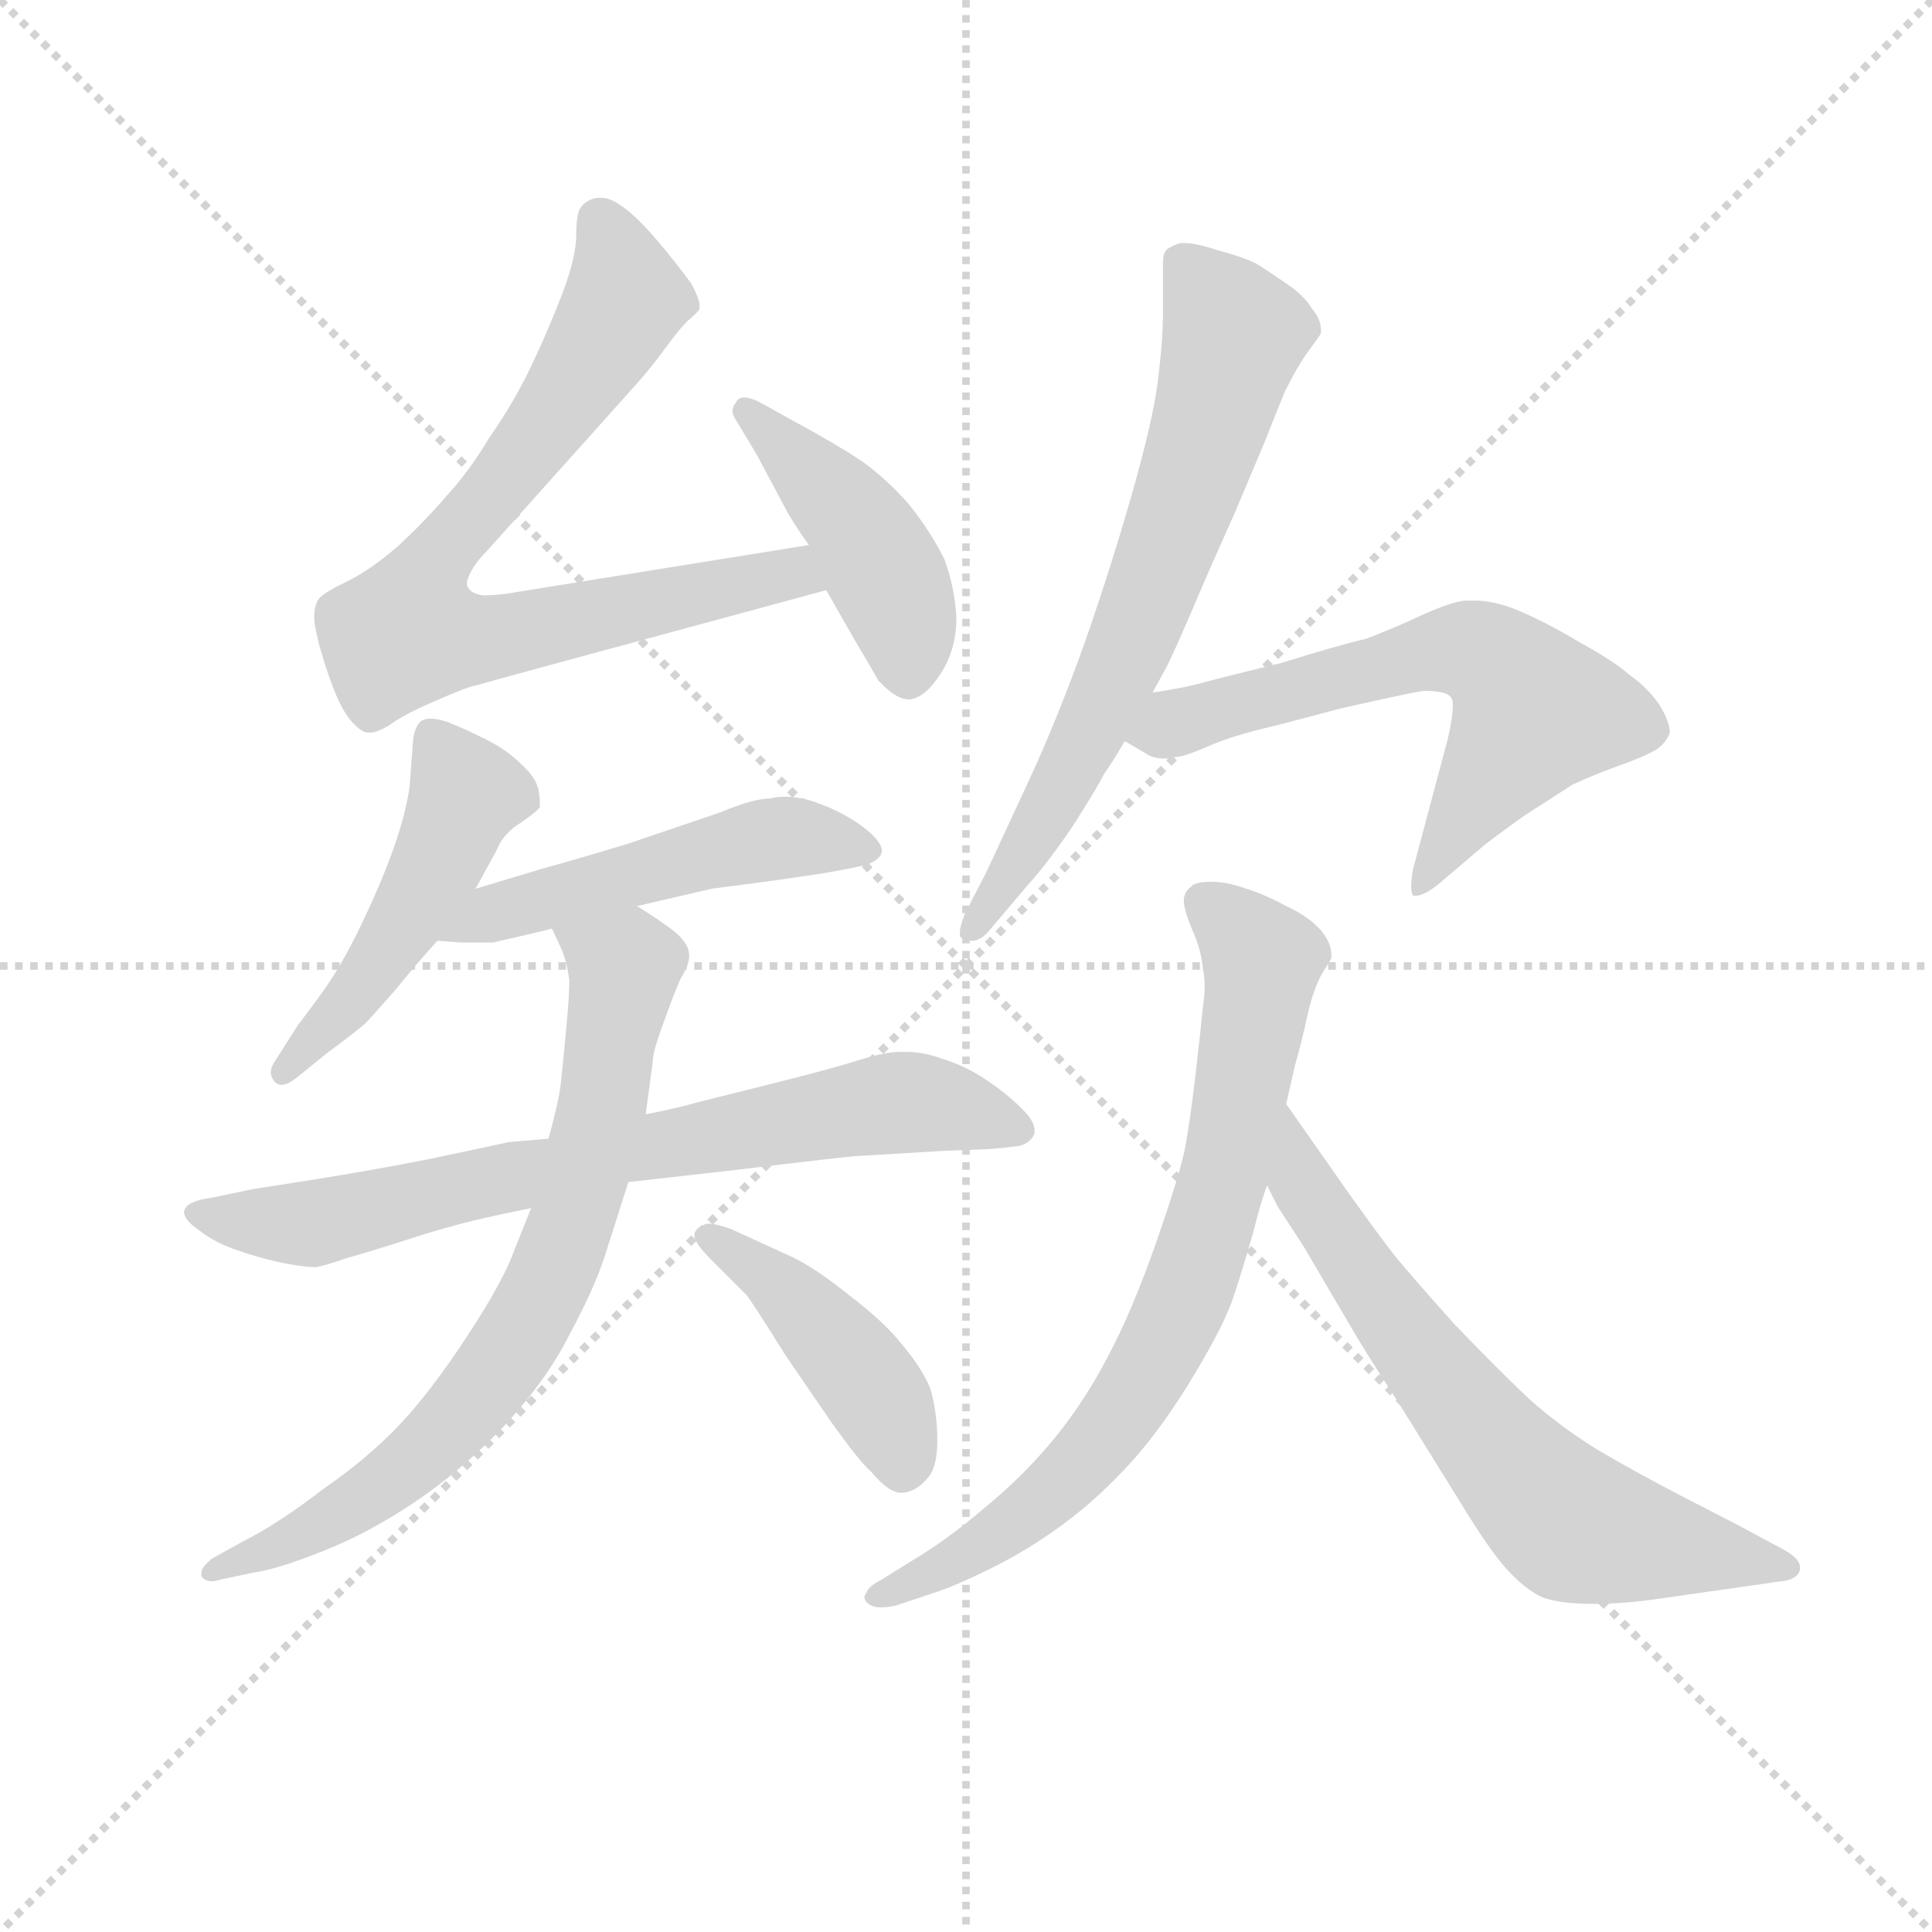 <svg version="1.1" viewBox="0 0 1024 1024" xmlns="http://www.w3.org/2000/svg">
  <g stroke="lightgray" stroke-dasharray="1,1" stroke-width="1" transform="scale(4, 4)">
    <line x1="0" y1="0" x2="256" y2="256"></line>
    <line x1="256" y1="0" x2="0" y2="256"></line>
    <line x1="128" y1="0" x2="128" y2="256"></line>
    <line x1="0" y1="128" x2="256" y2="128"></line>
  </g>
  <g transform="scale(0.92, -0.92) translate(60, -830)">
    <style type="text/css">
      
        @keyframes keyframes0 {
          from {
            stroke: blue;
            stroke-dashoffset: 773;
            stroke-width: 128;
          }
          72% {
            animation-timing-function: step-end;
            stroke: blue;
            stroke-dashoffset: 0;
            stroke-width: 128;
          }
          to {
            stroke: black;
            stroke-width: 1024;
          }
        }
        #make-me-a-hanzi-animation-0 {
          animation: keyframes0 0.879s both;
          animation-delay: 0s;
          animation-timing-function: linear;
        }
      
        @keyframes keyframes1 {
          from {
            stroke: blue;
            stroke-dashoffset: 442;
            stroke-width: 128;
          }
          59% {
            animation-timing-function: step-end;
            stroke: blue;
            stroke-dashoffset: 0;
            stroke-width: 128;
          }
          to {
            stroke: black;
            stroke-width: 1024;
          }
        }
        #make-me-a-hanzi-animation-1 {
          animation: keyframes1 0.61s both;
          animation-delay: 0.879s;
          animation-timing-function: linear;
        }
      
        @keyframes keyframes2 {
          from {
            stroke: blue;
            stroke-dashoffset: 490;
            stroke-width: 128;
          }
          61% {
            animation-timing-function: step-end;
            stroke: blue;
            stroke-dashoffset: 0;
            stroke-width: 128;
          }
          to {
            stroke: black;
            stroke-width: 1024;
          }
        }
        #make-me-a-hanzi-animation-2 {
          animation: keyframes2 0.649s both;
          animation-delay: 1.489s;
          animation-timing-function: linear;
        }
      
        @keyframes keyframes3 {
          from {
            stroke: blue;
            stroke-dashoffset: 508;
            stroke-width: 128;
          }
          62% {
            animation-timing-function: step-end;
            stroke: blue;
            stroke-dashoffset: 0;
            stroke-width: 128;
          }
          to {
            stroke: black;
            stroke-width: 1024;
          }
        }
        #make-me-a-hanzi-animation-3 {
          animation: keyframes3 0.663s both;
          animation-delay: 2.138s;
          animation-timing-function: linear;
        }
      
        @keyframes keyframes4 {
          from {
            stroke: blue;
            stroke-dashoffset: 739;
            stroke-width: 128;
          }
          71% {
            animation-timing-function: step-end;
            stroke: blue;
            stroke-dashoffset: 0;
            stroke-width: 128;
          }
          to {
            stroke: black;
            stroke-width: 1024;
          }
        }
        #make-me-a-hanzi-animation-4 {
          animation: keyframes4 0.851s both;
          animation-delay: 2.801s;
          animation-timing-function: linear;
        }
      
        @keyframes keyframes5 {
          from {
            stroke: blue;
            stroke-dashoffset: 747;
            stroke-width: 128;
          }
          71% {
            animation-timing-function: step-end;
            stroke: blue;
            stroke-dashoffset: 0;
            stroke-width: 128;
          }
          to {
            stroke: black;
            stroke-width: 1024;
          }
        }
        #make-me-a-hanzi-animation-5 {
          animation: keyframes5 0.858s both;
          animation-delay: 3.652s;
          animation-timing-function: linear;
        }
      
        @keyframes keyframes6 {
          from {
            stroke: blue;
            stroke-dashoffset: 437;
            stroke-width: 128;
          }
          59% {
            animation-timing-function: step-end;
            stroke: blue;
            stroke-dashoffset: 0;
            stroke-width: 128;
          }
          to {
            stroke: black;
            stroke-width: 1024;
          }
        }
        #make-me-a-hanzi-animation-6 {
          animation: keyframes6 0.606s both;
          animation-delay: 4.51s;
          animation-timing-function: linear;
        }
      
        @keyframes keyframes7 {
          from {
            stroke: blue;
            stroke-dashoffset: 688;
            stroke-width: 128;
          }
          69% {
            animation-timing-function: step-end;
            stroke: blue;
            stroke-dashoffset: 0;
            stroke-width: 128;
          }
          to {
            stroke: black;
            stroke-width: 1024;
          }
        }
        #make-me-a-hanzi-animation-7 {
          animation: keyframes7 0.81s both;
          animation-delay: 5.116s;
          animation-timing-function: linear;
        }
      
        @keyframes keyframes8 {
          from {
            stroke: blue;
            stroke-dashoffset: 629;
            stroke-width: 128;
          }
          67% {
            animation-timing-function: step-end;
            stroke: blue;
            stroke-dashoffset: 0;
            stroke-width: 128;
          }
          to {
            stroke: black;
            stroke-width: 1024;
          }
        }
        #make-me-a-hanzi-animation-8 {
          animation: keyframes8 0.762s both;
          animation-delay: 5.926s;
          animation-timing-function: linear;
        }
      
        @keyframes keyframes9 {
          from {
            stroke: blue;
            stroke-dashoffset: 760;
            stroke-width: 128;
          }
          71% {
            animation-timing-function: step-end;
            stroke: blue;
            stroke-dashoffset: 0;
            stroke-width: 128;
          }
          to {
            stroke: black;
            stroke-width: 1024;
          }
        }
        #make-me-a-hanzi-animation-9 {
          animation: keyframes9 0.868s both;
          animation-delay: 6.688s;
          animation-timing-function: linear;
        }
      
        @keyframes keyframes10 {
          from {
            stroke: blue;
            stroke-dashoffset: 672;
            stroke-width: 128;
          }
          69% {
            animation-timing-function: step-end;
            stroke: blue;
            stroke-dashoffset: 0;
            stroke-width: 128;
          }
          to {
            stroke: black;
            stroke-width: 1024;
          }
        }
        #make-me-a-hanzi-animation-10 {
          animation: keyframes10 0.797s both;
          animation-delay: 7.556s;
          animation-timing-function: linear;
        }
      
    </style>
    
      <path d="M 406 516 L 232 488 Q 225 487 218 487 Q 212 488 210 491 Q 209 492 209 494 Q 209 496 211 500 Q 214 506 220 512 L 306 608 Q 315 618 323 629 Q 331 640 336 645 Q 342 650 343 652 L 343 654 Q 343 658 338 667 Q 330 678 319 691 Q 308 704 300 710 Q 292 716 287 716 L 284 716 Q 278 715 275 711 Q 272 708 272 695 Q 272 682 264 661 Q 256 640 246 619 Q 236 598 222 578 Q 210 558 197 544 Q 185 530 170 516 Q 154 502 140 495 Q 125 488 123 484 Q 121 480 121 475 Q 121 471 122 467 Q 124 456 130 439 Q 136 422 142 415 Q 148 408 152 408 L 154 408 Q 157 408 164 412 Q 172 418 188 425 Q 204 432 210 434 L 250 445 L 416 490 C 445 498 436 521 406 516 Z" fill="lightgray"></path>
    
      <path d="M 416 490 L 432 462 Q 445 440 446 438 Q 456 427 464 427 Q 473 428 482 442 Q 491 456 491 474 Q 490 492 484 508 Q 476 524 464 539 Q 452 553 437 564 Q 422 574 398 587 L 380 597 Q 373 601 369 601 Q 365 601 364 598 Q 362 596 362 593 Q 362 591 364 588 L 376 568 L 392 538 Q 396 530 406 516 L 416 490 Z" fill="lightgray"></path>
    
      <path d="M 214 318 L 226 340 Q 230 350 240 356 Q 250 363 251 365 L 251 368 Q 251 371 250 376 Q 248 383 240 390 Q 232 398 220 404 Q 208 410 198 414 Q 192 416 188 416 Q 184 416 182 414 Q 179 411 178 404 L 176 377 Q 174 362 167 342 Q 160 322 148 297 Q 136 272 124 256 Q 113 241 112 240 L 98 218 Q 96 215 96 212 Q 96 210 98 207 Q 100 205 102 205 Q 106 205 112 210 L 128 223 Q 147 237 151 241 Q 154 244 168 260 Q 181 276 192 288 L 214 318 Z" fill="lightgray"></path>
    
      <path d="M 307 308 L 350 318 L 388 323 L 415 327 Q 432 330 440 332 Q 447 335 448 339 L 448 340 Q 448 345 438 353 Q 426 362 412 367 Q 402 371 392 371 Q 388 371 384 370 Q 374 370 355 362 L 302 344 Q 269 334 254 330 L 214 318 C 185 309 162 290 192 288 L 206 287 L 224 287 Q 228 288 237 290 Q 246 292 258 295 L 307 308 Z" fill="lightgray"></path>
    
      <path d="M 256 174 L 233 172 Q 224 170 186 162 Q 150 155 118 150 L 86 145 L 62 140 Q 47 138 46 132 Q 46 127 55 121 Q 64 114 76 110 Q 87 106 100 103 Q 114 100 122 100 Q 128 101 139 105 Q 150 108 169 114 Q 187 120 202 124 Q 216 128 246 134 L 302 149 L 364 156 Q 430 164 434 164 L 484 167 L 510 168 Q 522 169 528 170 Q 534 172 536 177 L 536 179 Q 536 184 529 191 Q 520 200 508 208 Q 496 216 483 220 Q 472 224 462 224 L 458 224 Q 450 224 434 219 Q 418 214 386 206 L 342 195 Q 332 192 312 188 L 256 174 Z" fill="lightgray"></path>
    
      <path d="M 258 295 L 264 282 Q 267 274 268 265 Q 268 256 266 235 Q 264 214 263 205 Q 262 196 256 174 L 246 134 L 236 109 Q 230 92 209 60 Q 188 28 170 9 Q 152 -10 126 -28 Q 100 -48 80 -58 L 62 -68 Q 56 -73 56 -76 L 56 -78 Q 58 -81 62 -81 Q 64 -81 67 -80 L 86 -76 Q 100 -74 125 -64 Q 151 -54 178 -36 Q 205 -18 230 8 Q 255 35 268 61 Q 282 87 288 105 L 302 149 L 312 188 L 316 218 Q 316 224 322 240 Q 328 257 332 266 Q 337 274 337 279 L 337 280 Q 337 286 329 293 Q 320 300 307 308 C 282 324 246 322 258 295 Z" fill="lightgray"></path>
    
      <path d="M 370 84 Q 374 79 392 50 L 418 12 Q 435 -12 442 -18 Q 452 -30 459 -30 Q 467 -30 474 -22 Q 480 -16 480 0 Q 480 16 476 30 Q 471 42 460 55 Q 450 68 429 84 Q 409 100 396 106 L 361 122 Q 353 125 348 125 Q 346 125 345 124 Q 340 122 340 118 Q 340 114 350 104 L 370 84 Z" fill="lightgray"></path>
    
      <path d="M 604 431 L 610 442 Q 614 448 636 500 L 652 536 L 668 574 L 680 604 Q 688 620 694 628 Q 700 636 701 638 L 701 640 Q 701 646 696 652 Q 691 660 682 666 Q 672 673 664 678 Q 656 682 641 686 Q 629 690 622 690 L 620 690 Q 614 688 612 686 Q 610 684 610 678 L 610 650 Q 610 634 607 610 Q 604 587 592 545 Q 580 503 565 460 Q 550 418 534 383 L 508 327 L 496 304 Q 493 296 493 293 L 493 291 Q 494 288 500 288 Q 505 288 510 294 L 532 320 Q 543 332 558 354 Q 572 376 576 384 Q 581 391 588 403 L 604 431 Z" fill="lightgray"></path>
    
      <path d="M 588 403 L 600 396 Q 604 393 611 393 Q 614 393 618 394 Q 622 394 636 400 Q 649 406 675 412 L 713 422 L 740 428 Q 754 431 760 432 Q 774 432 776 428 Q 777 427 777 424 Q 777 417 774 404 L 754 329 Q 753 323 753 319 Q 753 316 754 314 L 756 314 Q 760 314 768 320 L 795 343 Q 804 350 818 360 L 846 378 Q 859 384 873 389 Q 887 394 894 398 Q 900 402 902 408 Q 902 414 896 424 Q 889 434 879 441 Q 870 449 850 460 Q 830 472 813 479 Q 800 484 790 484 L 785 484 Q 778 484 760 476 Q 743 468 727 462 Q 710 458 678 448 Q 645 440 634 437 Q 624 434 604 431 C 574 426 562 418 588 403 Z" fill="lightgray"></path>
    
      <path d="M 681 194 L 686 216 Q 690 230 693 244 Q 696 258 701 268 Q 706 276 707 278 L 707 280 Q 707 287 701 294 Q 694 302 681 308 Q 668 315 658 318 Q 647 322 638 322 Q 628 322 626 319 Q 622 316 622 311 Q 622 306 627 294 Q 632 283 633 272 Q 634 267 634 262 Q 634 256 633 250 Q 632 239 629 213 Q 626 187 623 170 Q 620 154 606 114 Q 592 74 578 48 Q 565 23 548 2 Q 530 -20 508 -38 Q 486 -57 464 -70 L 448 -80 Q 440 -84 439 -88 Q 438 -89 438 -90 Q 438 -93 442 -95 Q 444 -96 448 -96 Q 451 -96 456 -95 L 477 -88 Q 490 -84 512 -73 Q 534 -62 554 -47 Q 574 -32 592 -12 Q 610 8 628 38 Q 646 68 651 84 Q 656 99 662 120 Q 667 140 670 147 L 681 194 Z" fill="lightgray"></path>
    
      <path d="M 670 147 L 676 135 L 691 112 L 718 66 Q 726 52 745 23 L 781 -35 Q 798 -63 808 -74 Q 818 -85 828 -90 Q 838 -94 858 -94 Q 876 -94 896 -91 L 938 -85 L 966 -81 Q 976 -80 977 -74 L 977 -73 Q 977 -68 968 -63 L 942 -49 L 909 -32 Q 882 -18 860 -5 Q 839 8 821 24 Q 804 40 778 67 Q 753 95 744 106 Q 736 116 716 144 L 681 194 C 664 219 657 174 670 147 Z" fill="lightgray"></path>
    
    
      <clipPath id="make-me-a-hanzi-clip-0">
        <path d="M 406 516 L 232 488 Q 225 487 218 487 Q 212 488 210 491 Q 209 492 209 494 Q 209 496 211 500 Q 214 506 220 512 L 306 608 Q 315 618 323 629 Q 331 640 336 645 Q 342 650 343 652 L 343 654 Q 343 658 338 667 Q 330 678 319 691 Q 308 704 300 710 Q 292 716 287 716 L 284 716 Q 278 715 275 711 Q 272 708 272 695 Q 272 682 264 661 Q 256 640 246 619 Q 236 598 222 578 Q 210 558 197 544 Q 185 530 170 516 Q 154 502 140 495 Q 125 488 123 484 Q 121 480 121 475 Q 121 471 122 467 Q 124 456 130 439 Q 136 422 142 415 Q 148 408 152 408 L 154 408 Q 157 408 164 412 Q 172 418 188 425 Q 204 432 210 434 L 250 445 L 416 490 C 445 498 436 521 406 516 Z"></path>
      </clipPath>
      <path clip-path="url(#make-me-a-hanzi-clip-0)" d="M 285 704 L 299 655 L 264 598 L 189 504 L 175 466 L 210 461 L 397 500 L 407 494" fill="none" id="make-me-a-hanzi-animation-0" stroke-dasharray="645 1290" stroke-linecap="round"></path>
    
      <clipPath id="make-me-a-hanzi-clip-1">
        <path d="M 416 490 L 432 462 Q 445 440 446 438 Q 456 427 464 427 Q 473 428 482 442 Q 491 456 491 474 Q 490 492 484 508 Q 476 524 464 539 Q 452 553 437 564 Q 422 574 398 587 L 380 597 Q 373 601 369 601 Q 365 601 364 598 Q 362 596 362 593 Q 362 591 364 588 L 376 568 L 392 538 Q 396 530 406 516 L 416 490 Z"></path>
      </clipPath>
      <path clip-path="url(#make-me-a-hanzi-clip-1)" d="M 369 593 L 442 515 L 460 477 L 463 440" fill="none" id="make-me-a-hanzi-animation-1" stroke-dasharray="314 628" stroke-linecap="round"></path>
    
      <clipPath id="make-me-a-hanzi-clip-2">
        <path d="M 214 318 L 226 340 Q 230 350 240 356 Q 250 363 251 365 L 251 368 Q 251 371 250 376 Q 248 383 240 390 Q 232 398 220 404 Q 208 410 198 414 Q 192 416 188 416 Q 184 416 182 414 Q 179 411 178 404 L 176 377 Q 174 362 167 342 Q 160 322 148 297 Q 136 272 124 256 Q 113 241 112 240 L 98 218 Q 96 215 96 212 Q 96 210 98 207 Q 100 205 102 205 Q 106 205 112 210 L 128 223 Q 147 237 151 241 Q 154 244 168 260 Q 181 276 192 288 L 214 318 Z"></path>
      </clipPath>
      <path clip-path="url(#make-me-a-hanzi-clip-2)" d="M 188 406 L 209 373 L 194 336 L 150 264 L 103 212" fill="none" id="make-me-a-hanzi-animation-2" stroke-dasharray="362 724" stroke-linecap="round"></path>
    
      <clipPath id="make-me-a-hanzi-clip-3">
        <path d="M 307 308 L 350 318 L 388 323 L 415 327 Q 432 330 440 332 Q 447 335 448 339 L 448 340 Q 448 345 438 353 Q 426 362 412 367 Q 402 371 392 371 Q 388 371 384 370 Q 374 370 355 362 L 302 344 Q 269 334 254 330 L 214 318 C 185 309 162 290 192 288 L 206 287 L 224 287 Q 228 288 237 290 Q 246 292 258 295 L 307 308 Z"></path>
      </clipPath>
      <path clip-path="url(#make-me-a-hanzi-clip-3)" d="M 199 290 L 223 304 L 371 344 L 401 348 L 441 340" fill="none" id="make-me-a-hanzi-animation-3" stroke-dasharray="380 760" stroke-linecap="round"></path>
    
      <clipPath id="make-me-a-hanzi-clip-4">
        <path d="M 256 174 L 233 172 Q 224 170 186 162 Q 150 155 118 150 L 86 145 L 62 140 Q 47 138 46 132 Q 46 127 55 121 Q 64 114 76 110 Q 87 106 100 103 Q 114 100 122 100 Q 128 101 139 105 Q 150 108 169 114 Q 187 120 202 124 Q 216 128 246 134 L 302 149 L 364 156 Q 430 164 434 164 L 484 167 L 510 168 Q 522 169 528 170 Q 534 172 536 177 L 536 179 Q 536 184 529 191 Q 520 200 508 208 Q 496 216 483 220 Q 472 224 462 224 L 458 224 Q 450 224 434 219 Q 418 214 386 206 L 342 195 Q 332 192 312 188 L 256 174 Z"></path>
      </clipPath>
      <path clip-path="url(#make-me-a-hanzi-clip-4)" d="M 54 129 L 116 125 L 295 166 L 457 195 L 528 178" fill="none" id="make-me-a-hanzi-animation-4" stroke-dasharray="611 1222" stroke-linecap="round"></path>
    
      <clipPath id="make-me-a-hanzi-clip-5">
        <path d="M 258 295 L 264 282 Q 267 274 268 265 Q 268 256 266 235 Q 264 214 263 205 Q 262 196 256 174 L 246 134 L 236 109 Q 230 92 209 60 Q 188 28 170 9 Q 152 -10 126 -28 Q 100 -48 80 -58 L 62 -68 Q 56 -73 56 -76 L 56 -78 Q 58 -81 62 -81 Q 64 -81 67 -80 L 86 -76 Q 100 -74 125 -64 Q 151 -54 178 -36 Q 205 -18 230 8 Q 255 35 268 61 Q 282 87 288 105 L 302 149 L 312 188 L 316 218 Q 316 224 322 240 Q 328 257 332 266 Q 337 274 337 279 L 337 280 Q 337 286 329 293 Q 320 300 307 308 C 282 324 246 322 258 295 Z"></path>
      </clipPath>
      <path clip-path="url(#make-me-a-hanzi-clip-5)" d="M 266 291 L 300 272 L 286 188 L 250 78 L 216 28 L 172 -17 L 113 -55 L 60 -77" fill="none" id="make-me-a-hanzi-animation-5" stroke-dasharray="619 1238" stroke-linecap="round"></path>
    
      <clipPath id="make-me-a-hanzi-clip-6">
        <path d="M 370 84 Q 374 79 392 50 L 418 12 Q 435 -12 442 -18 Q 452 -30 459 -30 Q 467 -30 474 -22 Q 480 -16 480 0 Q 480 16 476 30 Q 471 42 460 55 Q 450 68 429 84 Q 409 100 396 106 L 361 122 Q 353 125 348 125 Q 346 125 345 124 Q 340 122 340 118 Q 340 114 350 104 L 370 84 Z"></path>
      </clipPath>
      <path clip-path="url(#make-me-a-hanzi-clip-6)" d="M 347 118 L 392 87 L 419 58 L 450 17 L 460 -17" fill="none" id="make-me-a-hanzi-animation-6" stroke-dasharray="309 618" stroke-linecap="round"></path>
    
      <clipPath id="make-me-a-hanzi-clip-7">
        <path d="M 604 431 L 610 442 Q 614 448 636 500 L 652 536 L 668 574 L 680 604 Q 688 620 694 628 Q 700 636 701 638 L 701 640 Q 701 646 696 652 Q 691 660 682 666 Q 672 673 664 678 Q 656 682 641 686 Q 629 690 622 690 L 620 690 Q 614 688 612 686 Q 610 684 610 678 L 610 650 Q 610 634 607 610 Q 604 587 592 545 Q 580 503 565 460 Q 550 418 534 383 L 508 327 L 496 304 Q 493 296 493 293 L 493 291 Q 494 288 500 288 Q 505 288 510 294 L 532 320 Q 543 332 558 354 Q 572 376 576 384 Q 581 391 588 403 L 604 431 Z"></path>
      </clipPath>
      <path clip-path="url(#make-me-a-hanzi-clip-7)" d="M 620 680 L 651 637 L 639 592 L 582 438 L 539 355 L 498 292" fill="none" id="make-me-a-hanzi-animation-7" stroke-dasharray="560 1120" stroke-linecap="round"></path>
    
      <clipPath id="make-me-a-hanzi-clip-8">
        <path d="M 588 403 L 600 396 Q 604 393 611 393 Q 614 393 618 394 Q 622 394 636 400 Q 649 406 675 412 L 713 422 L 740 428 Q 754 431 760 432 Q 774 432 776 428 Q 777 427 777 424 Q 777 417 774 404 L 754 329 Q 753 323 753 319 Q 753 316 754 314 L 756 314 Q 760 314 768 320 L 795 343 Q 804 350 818 360 L 846 378 Q 859 384 873 389 Q 887 394 894 398 Q 900 402 902 408 Q 902 414 896 424 Q 889 434 879 441 Q 870 449 850 460 Q 830 472 813 479 Q 800 484 790 484 L 785 484 Q 778 484 760 476 Q 743 468 727 462 Q 710 458 678 448 Q 645 440 634 437 Q 624 434 604 431 C 574 426 562 418 588 403 Z"></path>
      </clipPath>
      <path clip-path="url(#make-me-a-hanzi-clip-8)" d="M 597 404 L 655 426 L 763 454 L 798 451 L 824 420 L 755 317" fill="none" id="make-me-a-hanzi-animation-8" stroke-dasharray="501 1002" stroke-linecap="round"></path>
    
      <clipPath id="make-me-a-hanzi-clip-9">
        <path d="M 681 194 L 686 216 Q 690 230 693 244 Q 696 258 701 268 Q 706 276 707 278 L 707 280 Q 707 287 701 294 Q 694 302 681 308 Q 668 315 658 318 Q 647 322 638 322 Q 628 322 626 319 Q 622 316 622 311 Q 622 306 627 294 Q 632 283 633 272 Q 634 267 634 262 Q 634 256 633 250 Q 632 239 629 213 Q 626 187 623 170 Q 620 154 606 114 Q 592 74 578 48 Q 565 23 548 2 Q 530 -20 508 -38 Q 486 -57 464 -70 L 448 -80 Q 440 -84 439 -88 Q 438 -89 438 -90 Q 438 -93 442 -95 Q 444 -96 448 -96 Q 451 -96 456 -95 L 477 -88 Q 490 -84 512 -73 Q 534 -62 554 -47 Q 574 -32 592 -12 Q 610 8 628 38 Q 646 68 651 84 Q 656 99 662 120 Q 667 140 670 147 L 681 194 Z"></path>
      </clipPath>
      <path clip-path="url(#make-me-a-hanzi-clip-9)" d="M 634 310 L 667 275 L 647 159 L 609 55 L 587 18 L 547 -28 L 499 -64 L 442 -91" fill="none" id="make-me-a-hanzi-animation-9" stroke-dasharray="632 1264" stroke-linecap="round"></path>
    
      <clipPath id="make-me-a-hanzi-clip-10">
        <path d="M 670 147 L 676 135 L 691 112 L 718 66 Q 726 52 745 23 L 781 -35 Q 798 -63 808 -74 Q 818 -85 828 -90 Q 838 -94 858 -94 Q 876 -94 896 -91 L 938 -85 L 966 -81 Q 976 -80 977 -74 L 977 -73 Q 977 -68 968 -63 L 942 -49 L 909 -32 Q 882 -18 860 -5 Q 839 8 821 24 Q 804 40 778 67 Q 753 95 744 106 Q 736 116 716 144 L 681 194 C 664 219 657 174 670 147 Z"></path>
      </clipPath>
      <path clip-path="url(#make-me-a-hanzi-clip-10)" d="M 684 187 L 689 149 L 718 105 L 789 10 L 832 -37 L 863 -54 L 969 -73" fill="none" id="make-me-a-hanzi-animation-10" stroke-dasharray="544 1088" stroke-linecap="round"></path>
    
  </g>
</svg>